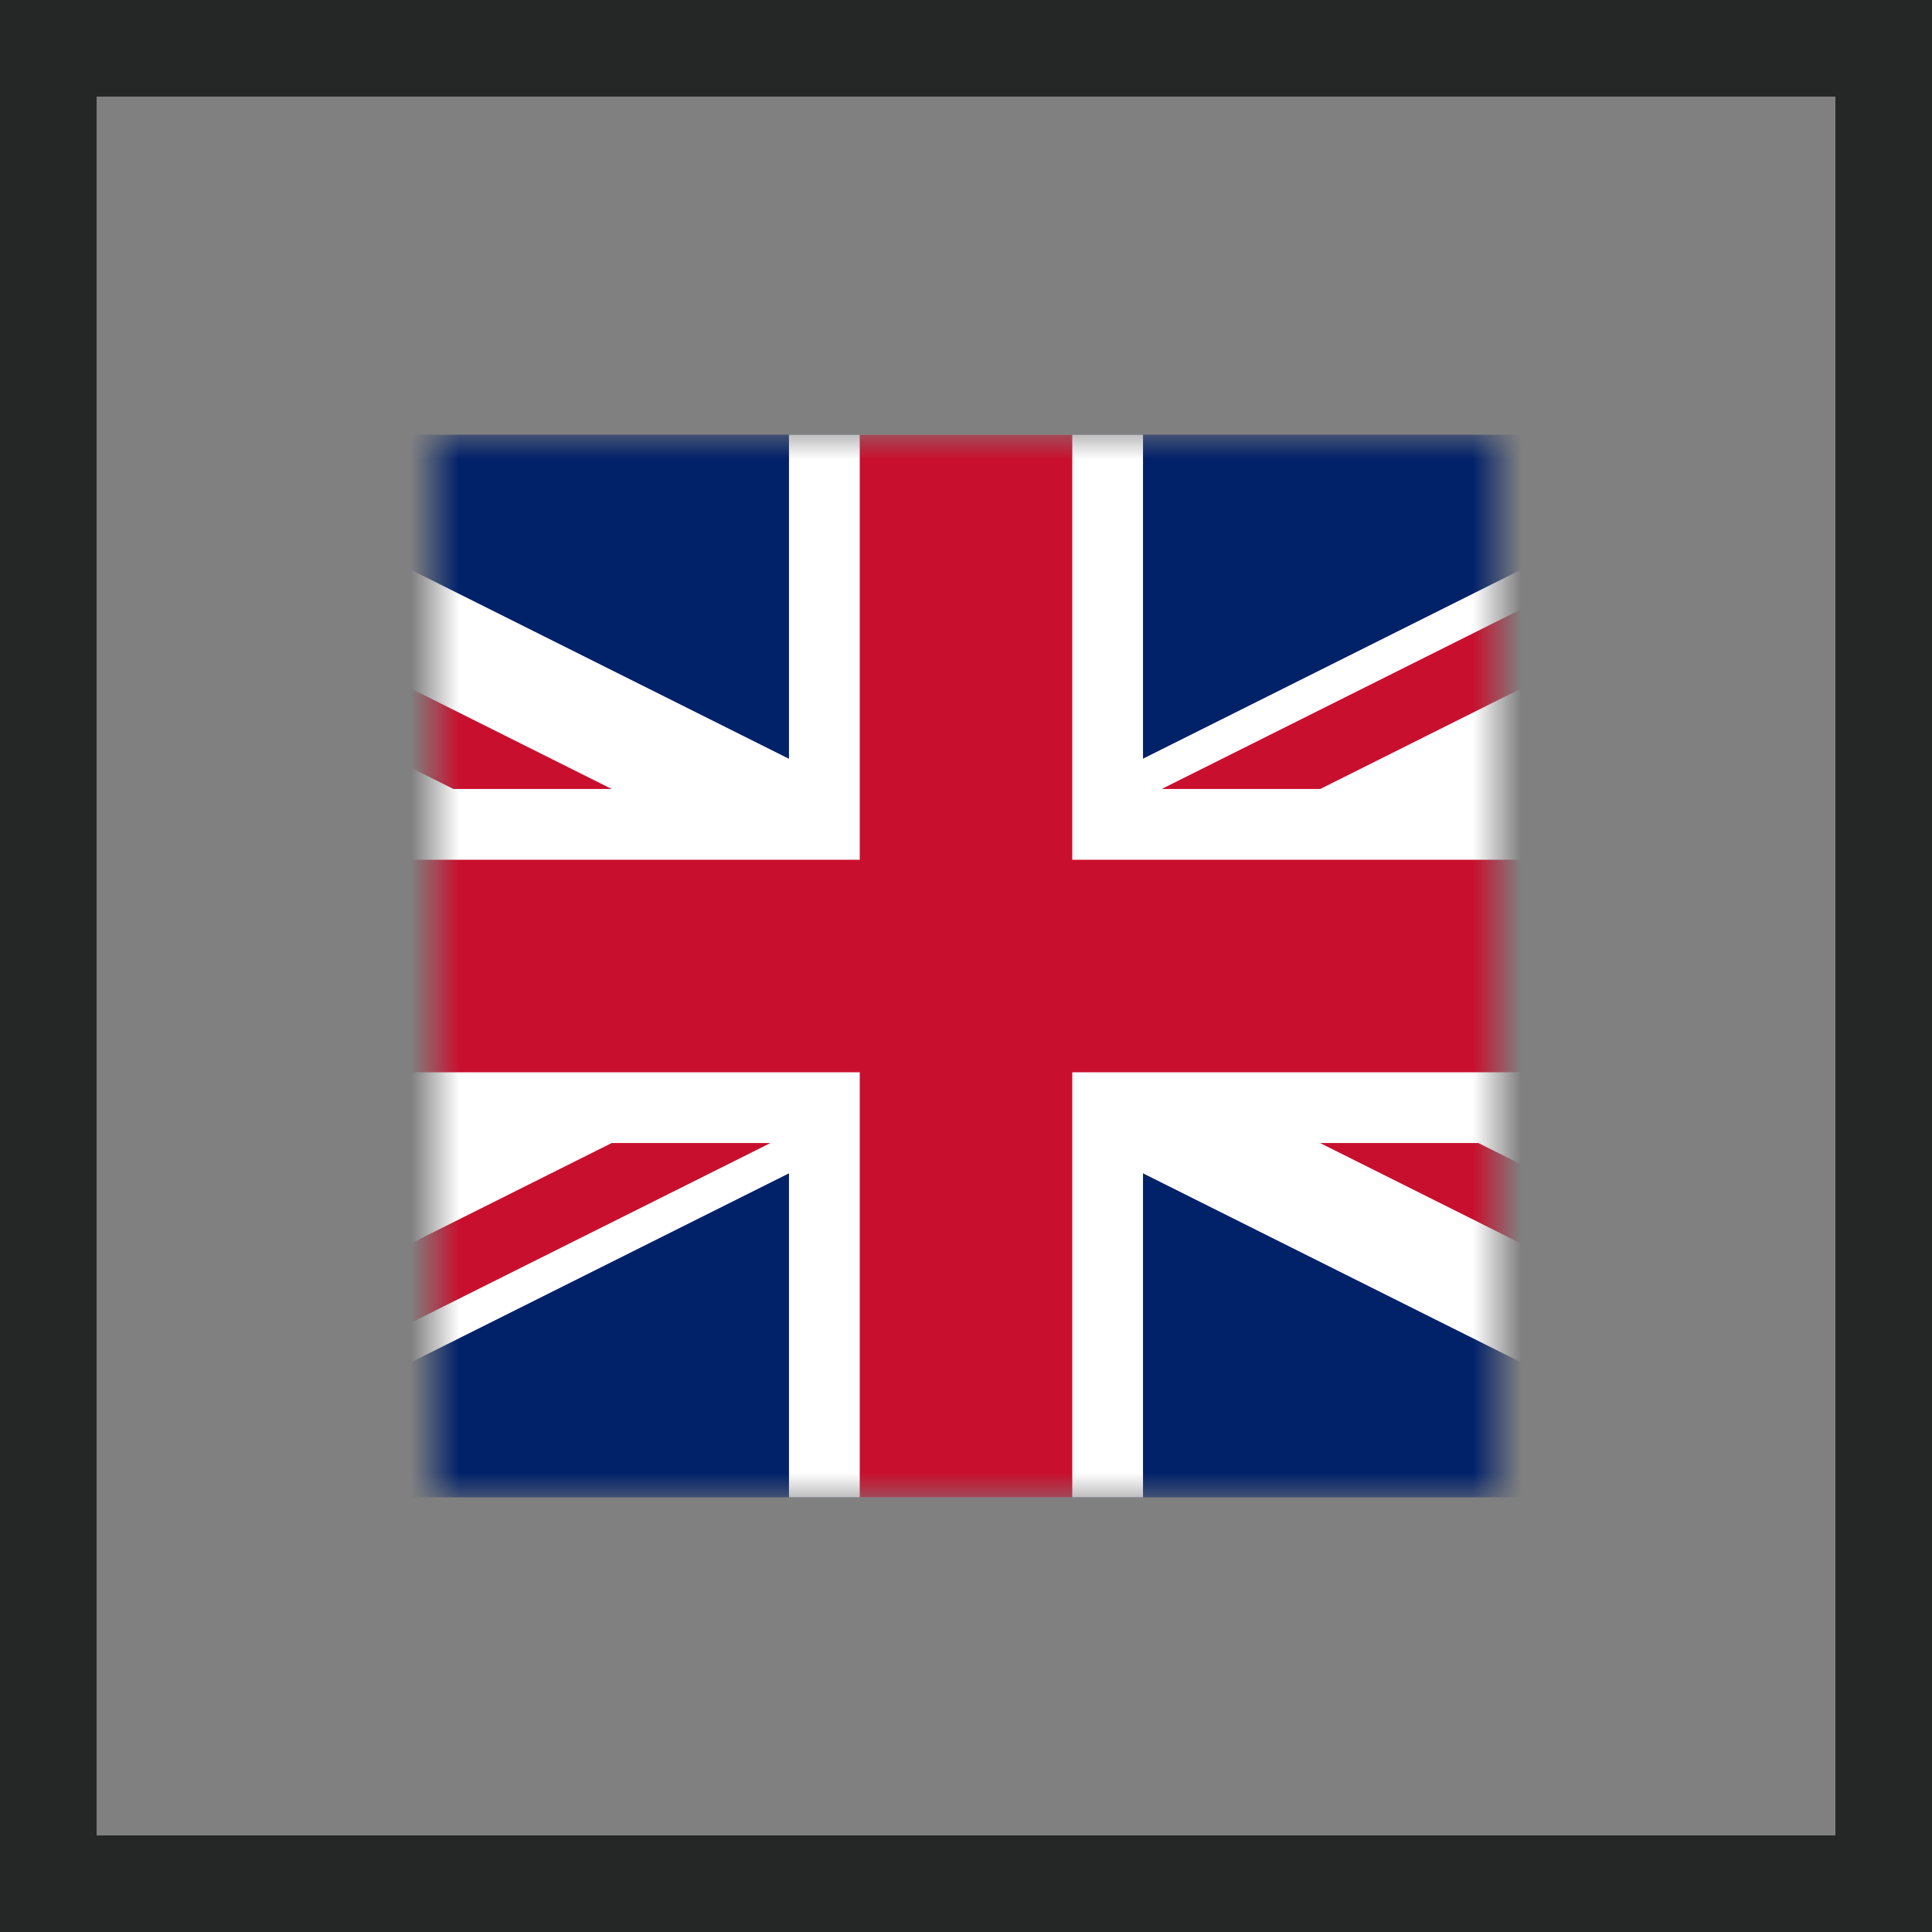 <svg width="40" height="40" fill="none" xmlns="http://www.w3.org/2000/svg"><rect width="100%" height="100%" fill="#808080" stroke="none"/><path stroke="#252726" stroke-width="2" d="M1 1h38v38H1z"/><mask id="a" maskUnits="userSpaceOnUse" x="9" y="9" width="22" height="22"><path fill="#C4C4C4" d="M9 9h22v22H9z"/></mask><g mask="url(#a)"><path d="M-2 9h44v22H-2V9z" fill="#012169"/><path d="M-2 9v2.46L37.08 31H42v-2.46L2.92 9.004H-2V9zm44 0v2.46L2.92 31H-2v-2.46L37.08 9H42z" fill="#fff"/><path d="M16.335 9v22h7.33V9h-7.33zM-2 16.335v7.33h44v-7.33H-2z" fill="#fff"/><path d="M-2 17.8v4.4h44v-4.4H-2zM17.8 9v22h4.4V9h-4.4zM-2 31l14.665-7.335h3.287L1.278 31H-2zm0-22l14.665 7.335H9.387L-2 10.64V9zm26.052 7.335L38.722 9H42l-14.665 7.335h-3.287.004zM42.004 31L27.33 23.665h3.278L42 29.36V31h.004z" fill="#C8102E"/></g></svg>